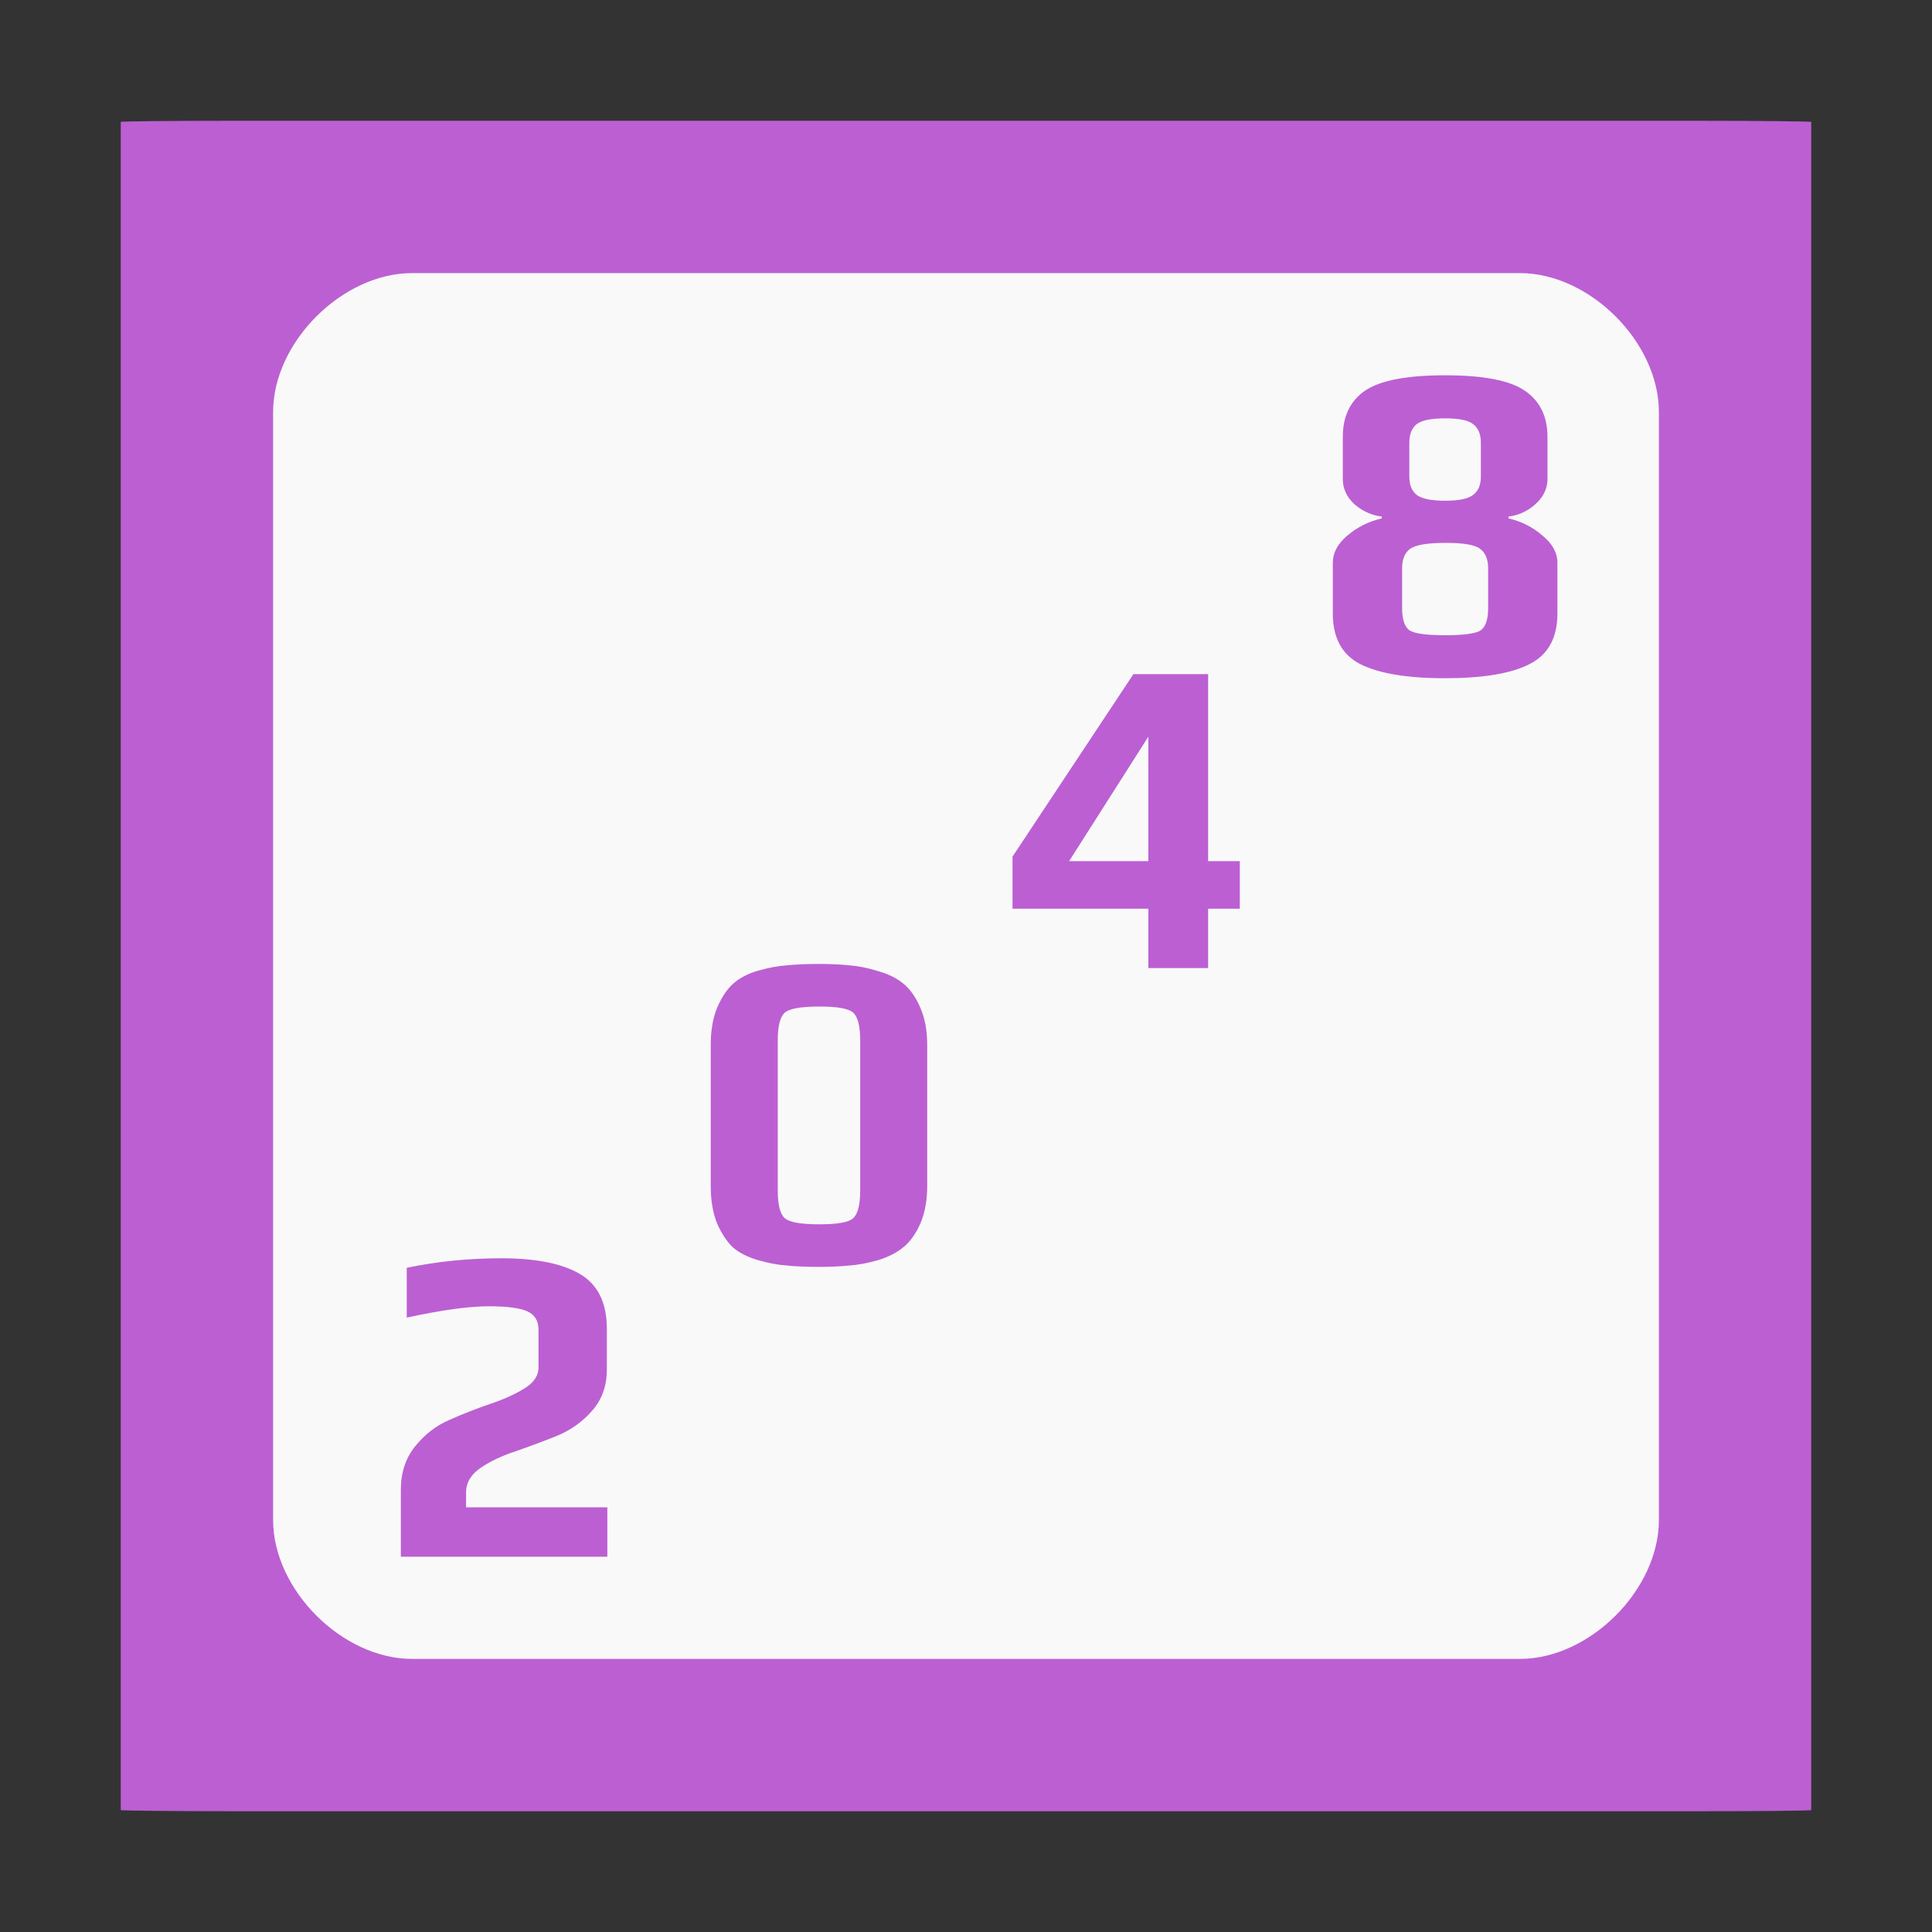 <?xml version="1.0" encoding="UTF-8" standalone="no"?>
<svg
   xmlns:dc="http://purl.org/dc/elements/1.1/"
   xmlns:cc="http://creativecommons.org/ns#"
   xmlns:rdf="http://www.w3.org/1999/02/22-rdf-syntax-ns#"
   xmlns:svg="http://www.w3.org/2000/svg"
   xmlns="http://www.w3.org/2000/svg"
   xmlns:sodipodi="http://sodipodi.sourceforge.net/DTD/sodipodi-0.dtd"
   xmlns:inkscape="http://www.inkscape.org/namespaces/inkscape"
   width="96"
   version="1.0"
   height="96"
   id="svg2"
   inkscape:version="0.91 r13725"
   sodipodi:docname="gnome-2048.svg">
  <rect width="100%" height="100%" fill="#333333" stroke="none"/>
  <sodipodi:namedview
     pagecolor="#ffffff"
     bordercolor="#666666"
     borderopacity="1"
     objecttolerance="10"
     gridtolerance="10"
     guidetolerance="10"
     inkscape:pageopacity="0"
     inkscape:pageshadow="2"
     inkscape:window-width="640"
     inkscape:window-height="480"
     id="namedview26"
     showgrid="false"
     inkscape:zoom="2.8284271"
     inkscape:cx="-9.2135571"
     inkscape:cy="52.755914"
     inkscape:current-layer="svg2" />
  <defs
     id="defs2410">
    <filter
       style="color-interpolation-filters:sRGB"
       id="filter3174">
      <feGaussianBlur
         stdDeviation="1.71"
         id="feGaussianBlur3176" />
    </filter>
    <linearGradient
       gradientTransform="scale(1.006,0.994)"
       id="ButtonShadow"
       y1="92.54"
       x1="45.448"
       y2="7.017"
       x2="45.448"
       gradientUnits="userSpaceOnUse">
      <stop
         offset="0"
         id="stop3750" />
      <stop
         offset="1"
         style="stop-opacity:.588"
         id="stop3752" />
    </linearGradient>
  </defs>
  <g
     style="display:none"
     id="layer2">
    <rect
       width="86"
       x="5"
       y="7"
       rx="6"
       height="85"
       ry="6"
       style="opacity:.9;fill:url(#ButtonShadow);filter:url(#filter3174);stroke:none"
       id="rect3745" />
  </g>
  <rect
     id="rect2419"
     style="text-align:start;fill:#bc5fd3;stroke:none"
     ry="0.057"
     height="84"
     rx="6"
     y="6"
     x="6"
     width="84" />
  <path
     style="text-align:start;fill:#f9f9f9;stroke:none"
     d="M 20.475 13.57 C 17.007 13.57 13.57 17.007 13.57 20.475 L 13.57 75.525 C 13.57 78.993 17.007 82.43 20.475 82.43 L 75.525 82.43 C 78.993 82.43 82.43 78.993 82.43 75.525 L 82.43 20.475 C 82.43 17.007 78.993 13.57 75.525 13.57 L 20.475 13.57 z M 71.807 18.648 C 73.712 18.648 75.033 18.904 75.768 19.414 C 76.518 19.924 76.893 20.689 76.893 21.709 L 76.893 23.801 C 76.893 24.281 76.69 24.701 76.285 25.061 C 75.895 25.406 75.452 25.608 74.957 25.668 L 74.957 25.758 C 75.602 25.908 76.165 26.193 76.645 26.613 C 77.14 27.018 77.387 27.468 77.387 27.963 L 77.387 30.484 C 77.387 31.699 76.922 32.539 75.992 33.004 C 75.077 33.469 73.682 33.701 71.807 33.701 C 69.932 33.701 68.53 33.469 67.6 33.004 C 66.685 32.539 66.227 31.699 66.227 30.484 L 66.227 27.963 C 66.227 27.468 66.467 27.018 66.947 26.613 C 67.442 26.193 68.013 25.908 68.658 25.758 L 68.658 25.668 C 68.163 25.608 67.712 25.406 67.307 25.061 C 66.917 24.701 66.723 24.281 66.723 23.801 L 66.723 21.709 C 66.723 20.689 67.089 19.924 67.824 19.414 C 68.574 18.904 69.902 18.648 71.807 18.648 z M 71.807 20.787 C 71.117 20.787 70.646 20.883 70.391 21.078 C 70.151 21.273 70.029 21.582 70.029 22.002 L 70.029 23.689 C 70.029 24.094 70.151 24.393 70.391 24.588 C 70.646 24.783 71.117 24.881 71.807 24.881 C 72.497 24.881 72.963 24.783 73.203 24.588 C 73.458 24.393 73.584 24.094 73.584 23.689 L 73.584 22.002 C 73.584 21.582 73.458 21.273 73.203 21.078 C 72.963 20.883 72.497 20.787 71.807 20.787 z M 71.83 26.975 C 70.945 26.975 70.359 27.071 70.074 27.266 C 69.804 27.461 69.67 27.784 69.67 28.234 L 69.67 30.213 C 69.67 30.768 69.789 31.136 70.029 31.316 C 70.269 31.481 70.862 31.564 71.807 31.564 C 72.752 31.564 73.344 31.481 73.584 31.316 C 73.824 31.136 73.945 30.768 73.945 30.213 L 73.945 28.234 C 73.945 27.784 73.809 27.461 73.539 27.266 C 73.284 27.071 72.715 26.975 71.83 26.975 z M 56.318 33.498 L 60.031 33.498 L 60.031 42.791 L 61.605 42.791 L 61.605 45.154 L 60.031 45.154 L 60.031 48.102 L 57.061 48.102 L 57.061 45.154 L 50.311 45.154 L 50.311 42.566 L 56.318 33.498 z M 57.061 36.604 L 53.123 42.791 L 57.061 42.791 L 57.061 36.604 z M 40.672 47.898 C 41.272 47.898 41.781 47.922 42.201 47.967 C 42.636 47.997 43.118 48.093 43.643 48.258 C 44.168 48.408 44.587 48.619 44.902 48.889 C 45.232 49.159 45.509 49.557 45.734 50.082 C 45.959 50.592 46.072 51.206 46.072 51.926 L 46.072 58.924 C 46.072 59.644 45.959 60.266 45.734 60.791 C 45.509 61.301 45.232 61.691 44.902 61.961 C 44.587 62.231 44.168 62.448 43.643 62.613 C 43.118 62.763 42.636 62.853 42.201 62.883 C 41.781 62.928 41.272 62.951 40.672 62.951 C 40.057 62.951 39.531 62.928 39.096 62.883 C 38.661 62.853 38.181 62.763 37.656 62.613 C 37.146 62.463 36.735 62.254 36.42 61.984 C 36.12 61.699 35.856 61.301 35.631 60.791 C 35.421 60.266 35.316 59.644 35.316 58.924 L 35.316 51.926 C 35.316 51.206 35.421 50.592 35.631 50.082 C 35.856 49.557 36.12 49.159 36.42 48.889 C 36.735 48.604 37.146 48.386 37.656 48.236 C 38.181 48.086 38.661 47.997 39.096 47.967 C 39.531 47.922 40.057 47.898 40.672 47.898 z M 40.717 50.014 C 39.787 50.014 39.209 50.118 38.984 50.328 C 38.759 50.538 38.646 50.996 38.646 51.701 L 38.646 59.148 C 38.646 59.853 38.759 60.311 38.984 60.521 C 39.209 60.731 39.787 60.836 40.717 60.836 C 41.632 60.836 42.194 60.731 42.404 60.521 C 42.629 60.311 42.742 59.853 42.742 59.148 L 42.742 51.701 C 42.742 50.996 42.629 50.538 42.404 50.328 C 42.194 50.118 41.632 50.014 40.717 50.014 z M 24.912 62.523 C 26.637 62.523 27.943 62.786 28.828 63.311 C 29.713 63.836 30.154 64.743 30.154 66.033 L 30.154 68.059 C 30.154 68.854 29.916 69.529 29.436 70.084 C 28.956 70.639 28.37 71.059 27.68 71.344 C 27.005 71.614 26.323 71.869 25.633 72.109 C 24.943 72.334 24.357 72.611 23.877 72.941 C 23.397 73.271 23.158 73.676 23.158 74.156 L 23.158 74.898 L 30.178 74.898 L 30.178 77.352 L 19.918 77.352 L 19.918 74.021 C 19.918 73.181 20.15 72.468 20.615 71.883 C 21.095 71.283 21.664 70.842 22.324 70.557 C 22.999 70.257 23.668 69.995 24.328 69.77 C 25.003 69.545 25.572 69.289 26.037 69.004 C 26.517 68.719 26.758 68.365 26.758 67.945 L 26.758 66.078 C 26.758 65.628 26.57 65.321 26.195 65.156 C 25.82 64.991 25.19 64.908 24.305 64.908 C 23.3 64.908 21.936 65.096 20.211 65.471 L 20.211 62.996 C 21.726 62.681 23.292 62.523 24.912 62.523 z "
     id="rect3043" />
</svg>
